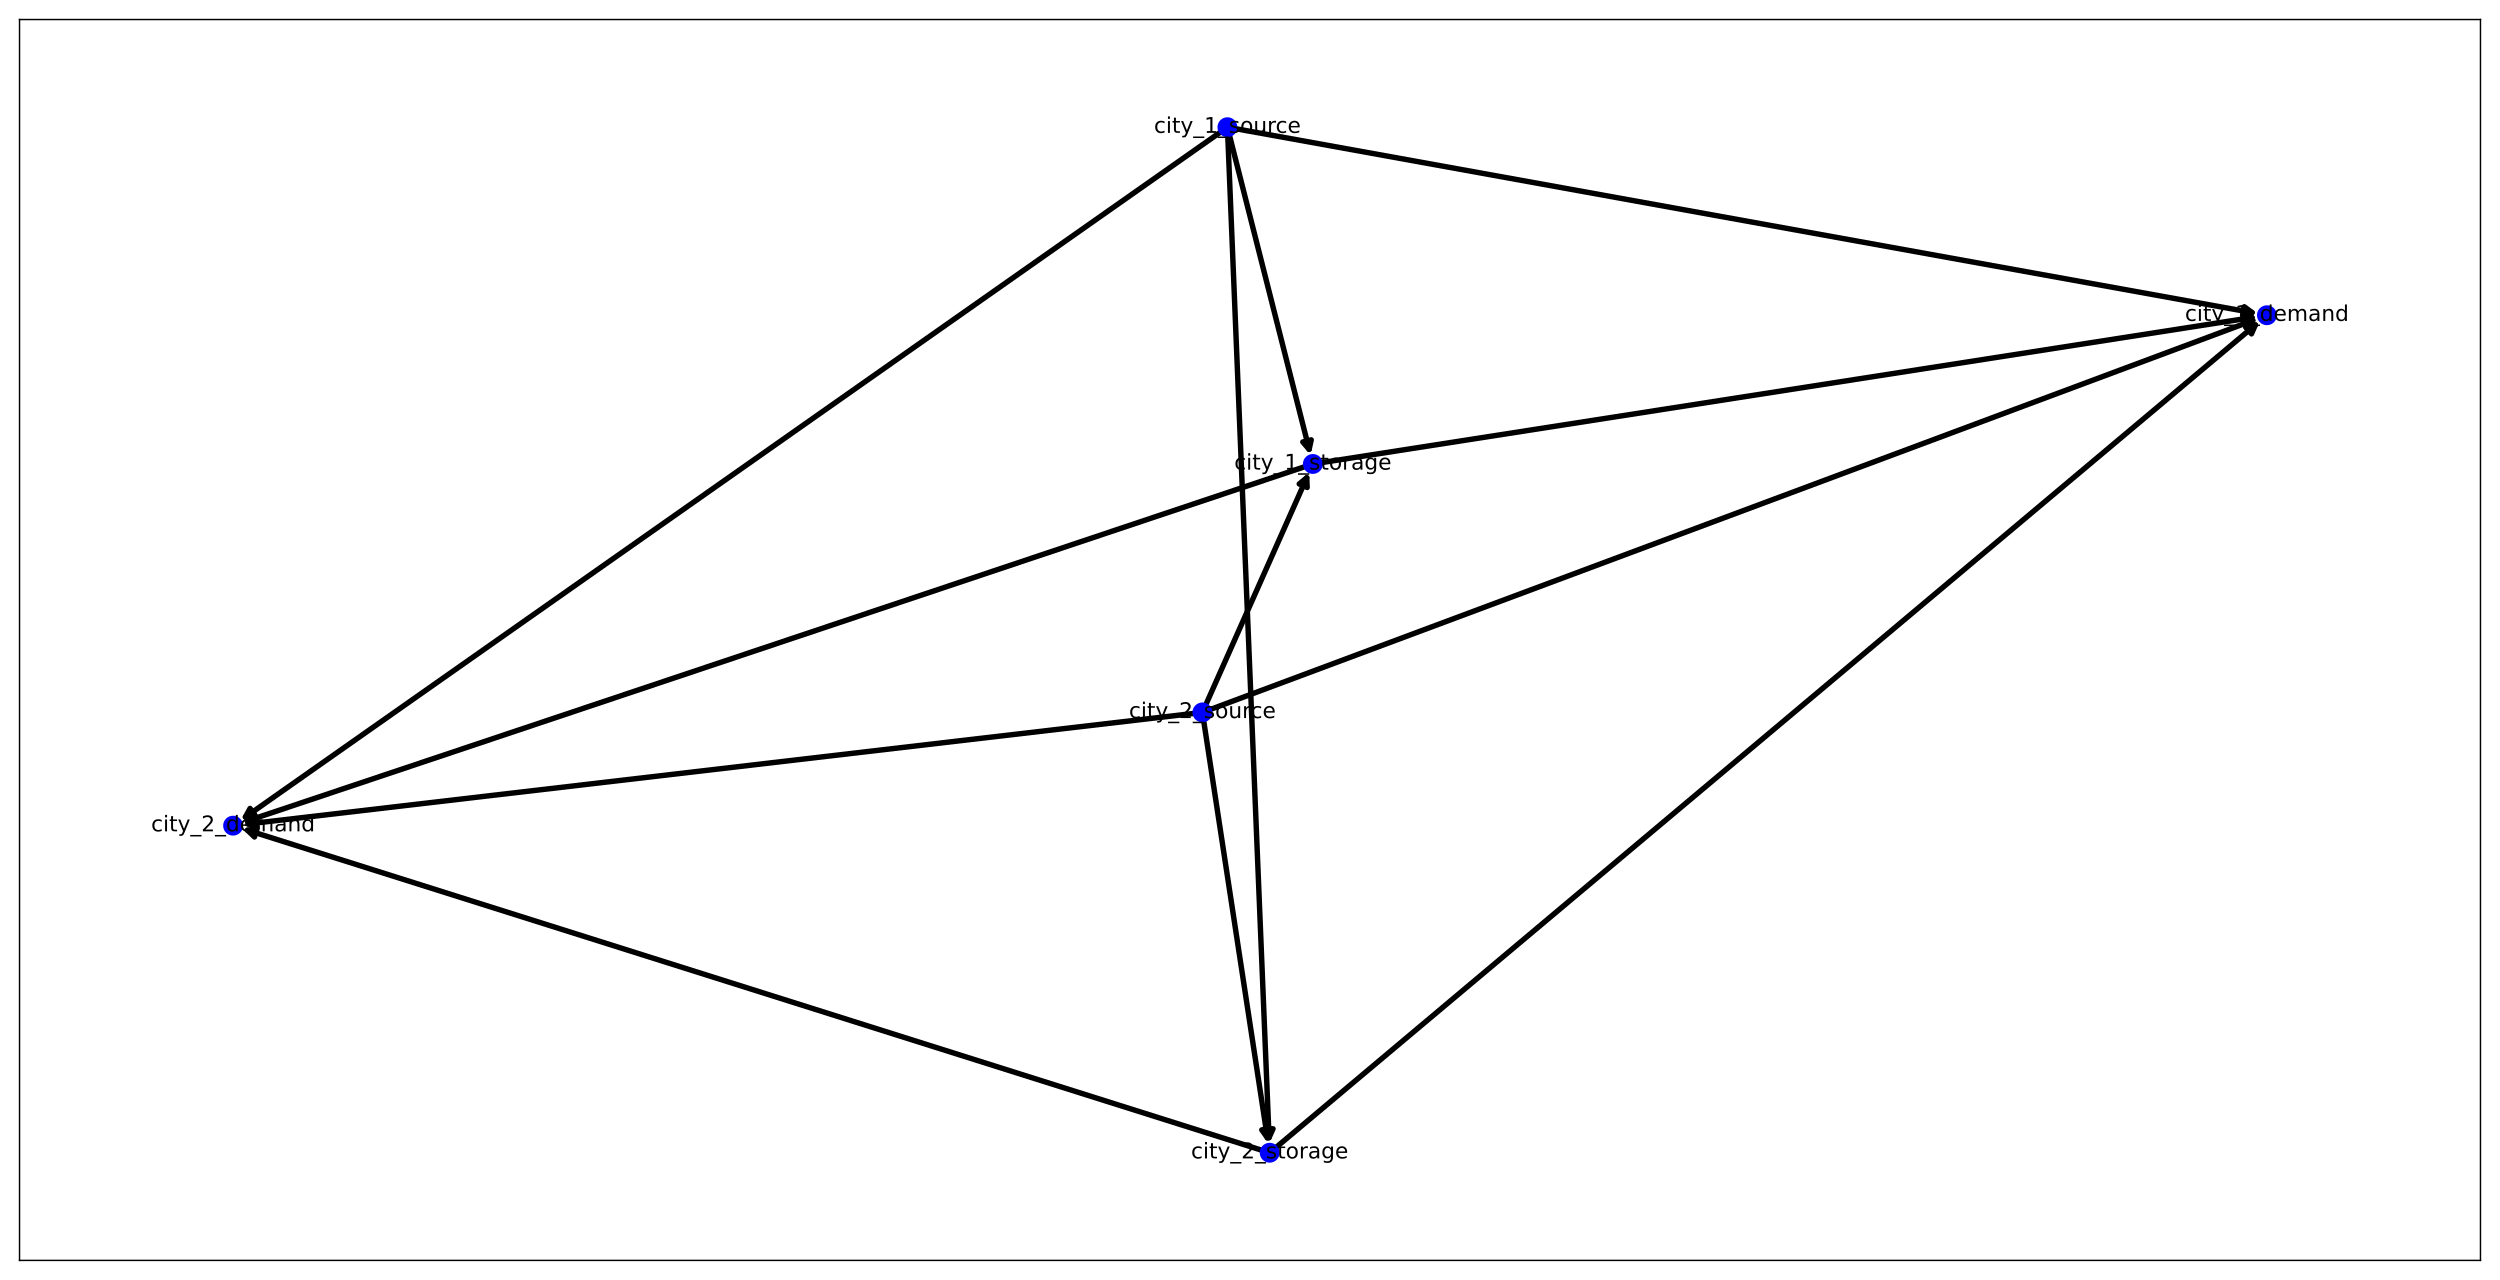 <?xml version="1.0" encoding="utf-8" standalone="no"?>
<!DOCTYPE svg PUBLIC "-//W3C//DTD SVG 1.1//EN"
  "http://www.w3.org/Graphics/SVG/1.1/DTD/svg11.dtd">
<!-- Created with matplotlib (https://matplotlib.org/) -->
<svg height="707.76pt" version="1.1" viewBox="0 0 1382.4 707.76" width="1382.4pt" xmlns="http://www.w3.org/2000/svg" xmlns:xlink="http://www.w3.org/1999/xlink">
 <defs>
  <style type="text/css">*{stroke-linecap:butt;stroke-linejoin:round;}</style>
 </defs>
 <g id="figure_1">
  <g id="patch_1">
   <path d="M 0 707.76 
L 1382.4 707.76 
L 1382.4 0 
L 0 0 
z
" style="fill:#ffffff;"/>
  </g>
  <g id="axes_1">
   <g id="patch_2">
    <path d="M 10.8 696.96 
L 1371.6 696.96 
L 1371.6 10.8 
L 10.8 10.8 
z
" style="fill:#ffffff;"/>
   </g>
   <g id="patch_3">
    <path clip-path="url(#p7072236b22)" d="M 679.942 75.187 
Q 702.338 163.449 723.909 248.459 
" style="fill:none;stroke:#000000;stroke-linecap:round;stroke-width:3;"/>
    <path clip-path="url(#p7072236b22)" d="M 725.055 243.217 
L 723.909 248.459 
L 720.402 244.397 
L 725.055 243.217 
z
" style="stroke:#000000;stroke-linecap:round;stroke-width:3;"/>
   </g>
   <g id="patch_4">
    <path clip-path="url(#p7072236b22)" d="M 683.629 71.232 
Q 966.113 122.329 1245.296 172.829 
" style="fill:none;stroke:#000000;stroke-linecap:round;stroke-width:3;"/>
    <path clip-path="url(#p7072236b22)" d="M 1241 169.613 
L 1245.296 172.829 
L 1240.146 174.336 
L 1241 169.613 
z
" style="stroke:#000000;stroke-linecap:round;stroke-width:3;"/>
   </g>
   <g id="patch_5">
    <path clip-path="url(#p7072236b22)" d="M 674.621 73.217 
Q 403.799 263.452 135.721 451.759 
" style="fill:none;stroke:#000000;stroke-linecap:round;stroke-width:3;"/>
    <path clip-path="url(#p7072236b22)" d="M 141.029 450.964 
L 135.721 451.759 
L 138.27 447.036 
L 141.029 450.964 
z
" style="stroke:#000000;stroke-linecap:round;stroke-width:3;"/>
   </g>
   <g id="patch_6">
    <path clip-path="url(#p7072236b22)" d="M 678.919 75.34 
Q 690.396 353.881 701.735 629.07 
" style="fill:none;stroke:#000000;stroke-linecap:round;stroke-width:3;"/>
    <path clip-path="url(#p7072236b22)" d="M 703.936 624.175 
L 701.735 629.07 
L 699.14 624.373 
L 703.936 624.175 
z
" style="stroke:#000000;stroke-linecap:round;stroke-width:3;"/>
   </g>
   <g id="patch_7">
    <path clip-path="url(#p7072236b22)" d="M 730.902 255.787 
Q 989.738 215.436 1245.26 175.602 
" style="fill:none;stroke:#000000;stroke-linecap:round;stroke-width:3;"/>
    <path clip-path="url(#p7072236b22)" d="M 1240.147 173.97 
L 1245.26 175.602 
L 1240.887 178.713 
L 1240.147 173.97 
z
" style="stroke:#000000;stroke-linecap:round;stroke-width:3;"/>
   </g>
   <g id="patch_8">
    <path clip-path="url(#p7072236b22)" d="M 721.221 258.145 
Q 427.424 356.559 136.807 453.908 
" style="fill:none;stroke:#000000;stroke-linecap:round;stroke-width:3;"/>
    <path clip-path="url(#p7072236b22)" d="M 142.121 454.659 
L 136.807 453.908 
L 140.596 450.107 
L 142.121 454.659 
z
" style="stroke:#000000;stroke-linecap:round;stroke-width:3;"/>
   </g>
   <g id="patch_9">
    <path clip-path="url(#p7072236b22)" d="M 665.641 398.879 
Q 683.483 515.678 700.818 629.162 
" style="fill:none;stroke:#000000;stroke-linecap:round;stroke-width:3;"/>
    <path clip-path="url(#p7072236b22)" d="M 702.466 624.055 
L 700.818 629.162 
L 697.721 624.78 
L 702.466 624.055 
z
" style="stroke:#000000;stroke-linecap:round;stroke-width:3;"/>
   </g>
   <g id="patch_10">
    <path clip-path="url(#p7072236b22)" d="M 659.917 394.514 
Q 396.883 425.248 137.18 455.592 
" style="fill:none;stroke:#000000;stroke-linecap:round;stroke-width:3;"/>
    <path clip-path="url(#p7072236b22)" d="M 142.226 457.418 
L 137.18 455.592 
L 141.669 452.651 
L 142.226 457.418 
z
" style="stroke:#000000;stroke-linecap:round;stroke-width:3;"/>
   </g>
   <g id="patch_11">
    <path clip-path="url(#p7072236b22)" d="M 669.569 392.186 
Q 959.2 284.124 1245.689 177.235 
" style="fill:none;stroke:#000000;stroke-linecap:round;stroke-width:3;"/>
    <path clip-path="url(#p7072236b22)" d="M 1240.353 176.664 
L 1245.689 177.235 
L 1242.031 181.161 
L 1240.353 176.664 
z
" style="stroke:#000000;stroke-linecap:round;stroke-width:3;"/>
   </g>
   <g id="patch_12">
    <path clip-path="url(#p7072236b22)" d="M 666.915 389.368 
Q 695.424 325.246 722.57 264.189 
" style="fill:none;stroke:#000000;stroke-linecap:round;stroke-width:3;"/>
    <path clip-path="url(#p7072236b22)" d="M 718.427 267.6 
L 722.57 264.189 
L 722.813 269.55 
L 718.427 267.6 
z
" style="stroke:#000000;stroke-linecap:round;stroke-width:3;"/>
   </g>
   <g id="patch_13">
    <path clip-path="url(#p7072236b22)" d="M 697.308 635.912 
Q 415.48 546.988 136.851 459.074 
" style="fill:none;stroke:#000000;stroke-linecap:round;stroke-width:3;"/>
    <path clip-path="url(#p7072236b22)" d="M 140.706 462.807 
L 136.851 459.074 
L 142.15 458.229 
L 140.706 462.807 
z
" style="stroke:#000000;stroke-linecap:round;stroke-width:3;"/>
   </g>
   <g id="patch_14">
    <path clip-path="url(#p7072236b22)" d="M 705.91 634.2 
Q 977.797 405.866 1247.117 179.688 
" style="fill:none;stroke:#000000;stroke-linecap:round;stroke-width:3;"/>
    <path clip-path="url(#p7072236b22)" d="M 1241.897 180.937 
L 1247.117 179.688 
L 1244.984 184.613 
L 1241.897 180.937 
z
" style="stroke:#000000;stroke-linecap:round;stroke-width:3;"/>
   </g>
   <g id="matplotlib.axis_1">
    <g id="xtick_1"/>
    <g id="xtick_2"/>
    <g id="xtick_3"/>
    <g id="xtick_4"/>
    <g id="xtick_5"/>
   </g>
   <g id="matplotlib.axis_2">
    <g id="ytick_1"/>
    <g id="ytick_2"/>
    <g id="ytick_3"/>
    <g id="ytick_4"/>
    <g id="ytick_5"/>
    <g id="ytick_6"/>
   </g>
   <g id="PathCollection_1">
    <defs>
     <path d="M 0 5 
C 1.326 5 2.598 4.473 3.536 3.536 
C 4.473 2.598 5 1.326 5 0 
C 5 -1.326 4.473 -2.598 3.536 -3.536 
C 2.598 -4.473 1.326 -5 0 -5 
C -1.326 -5 -2.598 -4.473 -3.536 -3.536 
C -4.473 -2.598 -5 -1.326 -5 0 
C -5 1.326 -4.473 2.598 -3.536 3.536 
C -2.598 4.473 -1.326 5 0 5 
z
" id="m9190de449c" style="stroke:#0000ff;"/>
    </defs>
    <g clip-path="url(#p7072236b22)">
     <use style="fill:#0000ff;stroke:#0000ff;" x="678.713" xlink:href="#m9190de449c" y="70.343"/>
     <use style="fill:#0000ff;stroke:#0000ff;" x="1253.514" xlink:href="#m9190de449c" y="174.315"/>
     <use style="fill:#0000ff;stroke:#0000ff;" x="725.963" xlink:href="#m9190de449c" y="256.556"/>
     <use style="fill:#0000ff;stroke:#0000ff;" x="664.885" xlink:href="#m9190de449c" y="393.934"/>
     <use style="fill:#0000ff;stroke:#0000ff;" x="128.886" xlink:href="#m9190de449c" y="456.561"/>
     <use style="fill:#0000ff;stroke:#0000ff;" x="702.079" xlink:href="#m9190de449c" y="637.417"/>
    </g>
   </g>
   <g id="patch_15">
    <path d="M 10.8 696.96 
L 10.8 10.8 
" style="fill:none;stroke:#000000;stroke-linecap:square;stroke-linejoin:miter;stroke-width:0.8;"/>
   </g>
   <g id="patch_16">
    <path d="M 1371.6 696.96 
L 1371.6 10.8 
" style="fill:none;stroke:#000000;stroke-linecap:square;stroke-linejoin:miter;stroke-width:0.8;"/>
   </g>
   <g id="patch_17">
    <path d="M 10.8 696.96 
L 1371.6 696.96 
" style="fill:none;stroke:#000000;stroke-linecap:square;stroke-linejoin:miter;stroke-width:0.8;"/>
   </g>
   <g id="patch_18">
    <path d="M 10.8 10.8 
L 1371.6 10.8 
" style="fill:none;stroke:#000000;stroke-linecap:square;stroke-linejoin:miter;stroke-width:0.8;"/>
   </g>
   <g id="text_1">
    <g clip-path="url(#p7072236b22)">
     <!-- city_1_source -->
     <g transform="translate(638.104 73.487)scale(0.12 -0.12)">
      <defs>
       <path d="M 48.781 52.594 
L 48.781 44.188 
Q 44.969 46.297 41.141 47.344 
Q 37.312 48.391 33.406 48.391 
Q 24.656 48.391 19.812 42.844 
Q 14.984 37.312 14.984 27.297 
Q 14.984 17.281 19.812 11.734 
Q 24.656 6.203 33.406 6.203 
Q 37.312 6.203 41.141 7.25 
Q 44.969 8.297 48.781 10.406 
L 48.781 2.094 
Q 45.016 0.344 40.984 -0.531 
Q 36.969 -1.422 32.422 -1.422 
Q 20.062 -1.422 12.781 6.344 
Q 5.516 14.109 5.516 27.297 
Q 5.516 40.672 12.859 48.328 
Q 20.219 56 33.016 56 
Q 37.156 56 41.109 55.141 
Q 45.062 54.297 48.781 52.594 
z
" id="DejaVuSans-99"/>
       <path d="M 9.422 54.688 
L 18.406 54.688 
L 18.406 0 
L 9.422 0 
z
M 9.422 75.984 
L 18.406 75.984 
L 18.406 64.594 
L 9.422 64.594 
z
" id="DejaVuSans-105"/>
       <path d="M 18.312 70.219 
L 18.312 54.688 
L 36.812 54.688 
L 36.812 47.703 
L 18.312 47.703 
L 18.312 18.016 
Q 18.312 11.328 20.141 9.422 
Q 21.969 7.516 27.594 7.516 
L 36.812 7.516 
L 36.812 0 
L 27.594 0 
Q 17.188 0 13.234 3.875 
Q 9.281 7.766 9.281 18.016 
L 9.281 47.703 
L 2.688 47.703 
L 2.688 54.688 
L 9.281 54.688 
L 9.281 70.219 
z
" id="DejaVuSans-116"/>
       <path d="M 32.172 -5.078 
Q 28.375 -14.844 24.75 -17.812 
Q 21.141 -20.797 15.094 -20.797 
L 7.906 -20.797 
L 7.906 -13.281 
L 13.188 -13.281 
Q 16.891 -13.281 18.938 -11.516 
Q 21 -9.766 23.484 -3.219 
L 25.094 0.875 
L 2.984 54.688 
L 12.5 54.688 
L 29.594 11.922 
L 46.688 54.688 
L 56.203 54.688 
z
" id="DejaVuSans-121"/>
       <path d="M 50.984 -16.609 
L 50.984 -23.578 
L -0.984 -23.578 
L -0.984 -16.609 
z
" id="DejaVuSans-95"/>
       <path d="M 12.406 8.297 
L 28.516 8.297 
L 28.516 63.922 
L 10.984 60.406 
L 10.984 69.391 
L 28.422 72.906 
L 38.281 72.906 
L 38.281 8.297 
L 54.391 8.297 
L 54.391 0 
L 12.406 0 
z
" id="DejaVuSans-49"/>
       <path d="M 44.281 53.078 
L 44.281 44.578 
Q 40.484 46.531 36.375 47.5 
Q 32.281 48.484 27.875 48.484 
Q 21.188 48.484 17.844 46.438 
Q 14.5 44.391 14.5 40.281 
Q 14.5 37.156 16.891 35.375 
Q 19.281 33.594 26.516 31.984 
L 29.594 31.297 
Q 39.156 29.25 43.188 25.516 
Q 47.219 21.781 47.219 15.094 
Q 47.219 7.469 41.188 3.016 
Q 35.156 -1.422 24.609 -1.422 
Q 20.219 -1.422 15.453 -0.562 
Q 10.688 0.297 5.422 2 
L 5.422 11.281 
Q 10.406 8.688 15.234 7.391 
Q 20.062 6.109 24.812 6.109 
Q 31.156 6.109 34.562 8.281 
Q 37.984 10.453 37.984 14.406 
Q 37.984 18.062 35.516 20.016 
Q 33.062 21.969 24.703 23.781 
L 21.578 24.516 
Q 13.234 26.266 9.516 29.906 
Q 5.812 33.547 5.812 39.891 
Q 5.812 47.609 11.281 51.797 
Q 16.75 56 26.812 56 
Q 31.781 56 36.172 55.266 
Q 40.578 54.547 44.281 53.078 
z
" id="DejaVuSans-115"/>
       <path d="M 30.609 48.391 
Q 23.391 48.391 19.188 42.75 
Q 14.984 37.109 14.984 27.297 
Q 14.984 17.484 19.156 11.844 
Q 23.344 6.203 30.609 6.203 
Q 37.797 6.203 41.984 11.859 
Q 46.188 17.531 46.188 27.297 
Q 46.188 37.016 41.984 42.703 
Q 37.797 48.391 30.609 48.391 
z
M 30.609 56 
Q 42.328 56 49.016 48.375 
Q 55.719 40.766 55.719 27.297 
Q 55.719 13.875 49.016 6.219 
Q 42.328 -1.422 30.609 -1.422 
Q 18.844 -1.422 12.172 6.219 
Q 5.516 13.875 5.516 27.297 
Q 5.516 40.766 12.172 48.375 
Q 18.844 56 30.609 56 
z
" id="DejaVuSans-111"/>
       <path d="M 8.5 21.578 
L 8.5 54.688 
L 17.484 54.688 
L 17.484 21.922 
Q 17.484 14.156 20.5 10.266 
Q 23.531 6.391 29.594 6.391 
Q 36.859 6.391 41.078 11.031 
Q 45.312 15.672 45.312 23.688 
L 45.312 54.688 
L 54.297 54.688 
L 54.297 0 
L 45.312 0 
L 45.312 8.406 
Q 42.047 3.422 37.719 1 
Q 33.406 -1.422 27.688 -1.422 
Q 18.266 -1.422 13.375 4.438 
Q 8.5 10.297 8.5 21.578 
z
M 31.109 56 
z
" id="DejaVuSans-117"/>
       <path d="M 41.109 46.297 
Q 39.594 47.172 37.812 47.578 
Q 36.031 48 33.891 48 
Q 26.266 48 22.188 43.047 
Q 18.109 38.094 18.109 28.812 
L 18.109 0 
L 9.078 0 
L 9.078 54.688 
L 18.109 54.688 
L 18.109 46.188 
Q 20.953 51.172 25.484 53.578 
Q 30.031 56 36.531 56 
Q 37.453 56 38.578 55.875 
Q 39.703 55.766 41.062 55.516 
z
" id="DejaVuSans-114"/>
       <path d="M 56.203 29.594 
L 56.203 25.203 
L 14.891 25.203 
Q 15.484 15.922 20.484 11.062 
Q 25.484 6.203 34.422 6.203 
Q 39.594 6.203 44.453 7.469 
Q 49.312 8.734 54.109 11.281 
L 54.109 2.781 
Q 49.266 0.734 44.188 -0.344 
Q 39.109 -1.422 33.891 -1.422 
Q 20.797 -1.422 13.156 6.188 
Q 5.516 13.812 5.516 26.812 
Q 5.516 40.234 12.766 48.109 
Q 20.016 56 32.328 56 
Q 43.359 56 49.781 48.891 
Q 56.203 41.797 56.203 29.594 
z
M 47.219 32.234 
Q 47.125 39.594 43.094 43.984 
Q 39.062 48.391 32.422 48.391 
Q 24.906 48.391 20.391 44.141 
Q 15.875 39.891 15.188 32.172 
z
" id="DejaVuSans-101"/>
      </defs>
      <use xlink:href="#DejaVuSans-99"/>
      <use x="54.98" xlink:href="#DejaVuSans-105"/>
      <use x="82.764" xlink:href="#DejaVuSans-116"/>
      <use x="121.973" xlink:href="#DejaVuSans-121"/>
      <use x="181.152" xlink:href="#DejaVuSans-95"/>
      <use x="231.152" xlink:href="#DejaVuSans-49"/>
      <use x="294.775" xlink:href="#DejaVuSans-95"/>
      <use x="344.775" xlink:href="#DejaVuSans-115"/>
      <use x="396.875" xlink:href="#DejaVuSans-111"/>
      <use x="458.057" xlink:href="#DejaVuSans-117"/>
      <use x="521.436" xlink:href="#DejaVuSans-114"/>
      <use x="560.299" xlink:href="#DejaVuSans-99"/>
      <use x="615.279" xlink:href="#DejaVuSans-101"/>
     </g>
    </g>
   </g>
   <g id="text_2">
    <g clip-path="url(#p7072236b22)">
     <!-- city_1_demand -->
     <g transform="translate(1208.193 177.46)scale(0.12 -0.12)">
      <defs>
       <path d="M 45.406 46.391 
L 45.406 75.984 
L 54.391 75.984 
L 54.391 0 
L 45.406 0 
L 45.406 8.203 
Q 42.578 3.328 38.25 0.953 
Q 33.938 -1.422 27.875 -1.422 
Q 17.969 -1.422 11.734 6.484 
Q 5.516 14.406 5.516 27.297 
Q 5.516 40.188 11.734 48.094 
Q 17.969 56 27.875 56 
Q 33.938 56 38.25 53.625 
Q 42.578 51.266 45.406 46.391 
z
M 14.797 27.297 
Q 14.797 17.391 18.875 11.75 
Q 22.953 6.109 30.078 6.109 
Q 37.203 6.109 41.297 11.75 
Q 45.406 17.391 45.406 27.297 
Q 45.406 37.203 41.297 42.844 
Q 37.203 48.484 30.078 48.484 
Q 22.953 48.484 18.875 42.844 
Q 14.797 37.203 14.797 27.297 
z
" id="DejaVuSans-100"/>
       <path d="M 52 44.188 
Q 55.375 50.25 60.062 53.125 
Q 64.75 56 71.094 56 
Q 79.641 56 84.281 50.016 
Q 88.922 44.047 88.922 33.016 
L 88.922 0 
L 79.891 0 
L 79.891 32.719 
Q 79.891 40.578 77.094 44.375 
Q 74.312 48.188 68.609 48.188 
Q 61.625 48.188 57.562 43.547 
Q 53.516 38.922 53.516 30.906 
L 53.516 0 
L 44.484 0 
L 44.484 32.719 
Q 44.484 40.625 41.703 44.406 
Q 38.922 48.188 33.109 48.188 
Q 26.219 48.188 22.156 43.531 
Q 18.109 38.875 18.109 30.906 
L 18.109 0 
L 9.078 0 
L 9.078 54.688 
L 18.109 54.688 
L 18.109 46.188 
Q 21.188 51.219 25.484 53.609 
Q 29.781 56 35.688 56 
Q 41.656 56 45.828 52.969 
Q 50 49.953 52 44.188 
z
" id="DejaVuSans-109"/>
       <path d="M 34.281 27.484 
Q 23.391 27.484 19.188 25 
Q 14.984 22.516 14.984 16.5 
Q 14.984 11.719 18.141 8.906 
Q 21.297 6.109 26.703 6.109 
Q 34.188 6.109 38.703 11.406 
Q 43.219 16.703 43.219 25.484 
L 43.219 27.484 
z
M 52.203 31.203 
L 52.203 0 
L 43.219 0 
L 43.219 8.297 
Q 40.141 3.328 35.547 0.953 
Q 30.953 -1.422 24.312 -1.422 
Q 15.922 -1.422 10.953 3.297 
Q 6 8.016 6 15.922 
Q 6 25.141 12.172 29.828 
Q 18.359 34.516 30.609 34.516 
L 43.219 34.516 
L 43.219 35.406 
Q 43.219 41.609 39.141 45 
Q 35.062 48.391 27.688 48.391 
Q 23 48.391 18.547 47.266 
Q 14.109 46.141 10.016 43.891 
L 10.016 52.203 
Q 14.938 54.109 19.578 55.047 
Q 24.219 56 28.609 56 
Q 40.484 56 46.344 49.844 
Q 52.203 43.703 52.203 31.203 
z
" id="DejaVuSans-97"/>
       <path d="M 54.891 33.016 
L 54.891 0 
L 45.906 0 
L 45.906 32.719 
Q 45.906 40.484 42.875 44.328 
Q 39.844 48.188 33.797 48.188 
Q 26.516 48.188 22.312 43.547 
Q 18.109 38.922 18.109 30.906 
L 18.109 0 
L 9.078 0 
L 9.078 54.688 
L 18.109 54.688 
L 18.109 46.188 
Q 21.344 51.125 25.703 53.562 
Q 30.078 56 35.797 56 
Q 45.219 56 50.047 50.172 
Q 54.891 44.344 54.891 33.016 
z
" id="DejaVuSans-110"/>
      </defs>
      <use xlink:href="#DejaVuSans-99"/>
      <use x="54.98" xlink:href="#DejaVuSans-105"/>
      <use x="82.764" xlink:href="#DejaVuSans-116"/>
      <use x="121.973" xlink:href="#DejaVuSans-121"/>
      <use x="181.152" xlink:href="#DejaVuSans-95"/>
      <use x="231.152" xlink:href="#DejaVuSans-49"/>
      <use x="294.775" xlink:href="#DejaVuSans-95"/>
      <use x="344.775" xlink:href="#DejaVuSans-100"/>
      <use x="408.252" xlink:href="#DejaVuSans-101"/>
      <use x="469.775" xlink:href="#DejaVuSans-109"/>
      <use x="567.188" xlink:href="#DejaVuSans-97"/>
      <use x="628.467" xlink:href="#DejaVuSans-110"/>
      <use x="691.846" xlink:href="#DejaVuSans-100"/>
     </g>
    </g>
   </g>
   <g id="text_3">
    <g clip-path="url(#p7072236b22)">
     <!-- city_1_storage -->
     <g transform="translate(682.483 259.701)scale(0.12 -0.12)">
      <defs>
       <path d="M 45.406 27.984 
Q 45.406 37.75 41.375 43.109 
Q 37.359 48.484 30.078 48.484 
Q 22.859 48.484 18.828 43.109 
Q 14.797 37.75 14.797 27.984 
Q 14.797 18.266 18.828 12.891 
Q 22.859 7.516 30.078 7.516 
Q 37.359 7.516 41.375 12.891 
Q 45.406 18.266 45.406 27.984 
z
M 54.391 6.781 
Q 54.391 -7.172 48.188 -13.984 
Q 42 -20.797 29.203 -20.797 
Q 24.469 -20.797 20.266 -20.094 
Q 16.062 -19.391 12.109 -17.922 
L 12.109 -9.188 
Q 16.062 -11.328 19.922 -12.344 
Q 23.781 -13.375 27.781 -13.375 
Q 36.625 -13.375 41.016 -8.766 
Q 45.406 -4.156 45.406 5.172 
L 45.406 9.625 
Q 42.625 4.781 38.281 2.391 
Q 33.938 0 27.875 0 
Q 17.828 0 11.672 7.656 
Q 5.516 15.328 5.516 27.984 
Q 5.516 40.672 11.672 48.328 
Q 17.828 56 27.875 56 
Q 33.938 56 38.281 53.609 
Q 42.625 51.219 45.406 46.391 
L 45.406 54.688 
L 54.391 54.688 
z
" id="DejaVuSans-103"/>
      </defs>
      <use xlink:href="#DejaVuSans-99"/>
      <use x="54.98" xlink:href="#DejaVuSans-105"/>
      <use x="82.764" xlink:href="#DejaVuSans-116"/>
      <use x="121.973" xlink:href="#DejaVuSans-121"/>
      <use x="181.152" xlink:href="#DejaVuSans-95"/>
      <use x="231.152" xlink:href="#DejaVuSans-49"/>
      <use x="294.775" xlink:href="#DejaVuSans-95"/>
      <use x="344.775" xlink:href="#DejaVuSans-115"/>
      <use x="396.875" xlink:href="#DejaVuSans-116"/>
      <use x="436.084" xlink:href="#DejaVuSans-111"/>
      <use x="497.266" xlink:href="#DejaVuSans-114"/>
      <use x="538.379" xlink:href="#DejaVuSans-97"/>
      <use x="599.658" xlink:href="#DejaVuSans-103"/>
      <use x="663.135" xlink:href="#DejaVuSans-101"/>
     </g>
    </g>
   </g>
   <g id="text_4">
    <g clip-path="url(#p7072236b22)">
     <!-- city_2_source -->
     <g transform="translate(624.276 397.078)scale(0.12 -0.12)">
      <defs>
       <path d="M 19.188 8.297 
L 53.609 8.297 
L 53.609 0 
L 7.328 0 
L 7.328 8.297 
Q 12.938 14.109 22.625 23.891 
Q 32.328 33.688 34.812 36.531 
Q 39.547 41.844 41.422 45.531 
Q 43.312 49.219 43.312 52.781 
Q 43.312 58.594 39.234 62.25 
Q 35.156 65.922 28.609 65.922 
Q 23.969 65.922 18.812 64.312 
Q 13.672 62.703 7.812 59.422 
L 7.812 69.391 
Q 13.766 71.781 18.938 73 
Q 24.125 74.219 28.422 74.219 
Q 39.75 74.219 46.484 68.547 
Q 53.219 62.891 53.219 53.422 
Q 53.219 48.922 51.531 44.891 
Q 49.859 40.875 45.406 35.406 
Q 44.188 33.984 37.641 27.219 
Q 31.109 20.453 19.188 8.297 
z
" id="DejaVuSans-50"/>
      </defs>
      <use xlink:href="#DejaVuSans-99"/>
      <use x="54.98" xlink:href="#DejaVuSans-105"/>
      <use x="82.764" xlink:href="#DejaVuSans-116"/>
      <use x="121.973" xlink:href="#DejaVuSans-121"/>
      <use x="181.152" xlink:href="#DejaVuSans-95"/>
      <use x="231.152" xlink:href="#DejaVuSans-50"/>
      <use x="294.775" xlink:href="#DejaVuSans-95"/>
      <use x="344.775" xlink:href="#DejaVuSans-115"/>
      <use x="396.875" xlink:href="#DejaVuSans-111"/>
      <use x="458.057" xlink:href="#DejaVuSans-117"/>
      <use x="521.436" xlink:href="#DejaVuSans-114"/>
      <use x="560.299" xlink:href="#DejaVuSans-99"/>
      <use x="615.279" xlink:href="#DejaVuSans-101"/>
     </g>
    </g>
   </g>
   <g id="text_5">
    <g clip-path="url(#p7072236b22)">
     <!-- city_2_demand -->
     <g transform="translate(83.565 459.705)scale(0.12 -0.12)">
      <use xlink:href="#DejaVuSans-99"/>
      <use x="54.98" xlink:href="#DejaVuSans-105"/>
      <use x="82.764" xlink:href="#DejaVuSans-116"/>
      <use x="121.973" xlink:href="#DejaVuSans-121"/>
      <use x="181.152" xlink:href="#DejaVuSans-95"/>
      <use x="231.152" xlink:href="#DejaVuSans-50"/>
      <use x="294.775" xlink:href="#DejaVuSans-95"/>
      <use x="344.775" xlink:href="#DejaVuSans-100"/>
      <use x="408.252" xlink:href="#DejaVuSans-101"/>
      <use x="469.775" xlink:href="#DejaVuSans-109"/>
      <use x="567.188" xlink:href="#DejaVuSans-97"/>
      <use x="628.467" xlink:href="#DejaVuSans-110"/>
      <use x="691.846" xlink:href="#DejaVuSans-100"/>
     </g>
    </g>
   </g>
   <g id="text_6">
    <g clip-path="url(#p7072236b22)">
     <!-- city_2_storage -->
     <g transform="translate(658.599 640.562)scale(0.12 -0.12)">
      <use xlink:href="#DejaVuSans-99"/>
      <use x="54.98" xlink:href="#DejaVuSans-105"/>
      <use x="82.764" xlink:href="#DejaVuSans-116"/>
      <use x="121.973" xlink:href="#DejaVuSans-121"/>
      <use x="181.152" xlink:href="#DejaVuSans-95"/>
      <use x="231.152" xlink:href="#DejaVuSans-50"/>
      <use x="294.775" xlink:href="#DejaVuSans-95"/>
      <use x="344.775" xlink:href="#DejaVuSans-115"/>
      <use x="396.875" xlink:href="#DejaVuSans-116"/>
      <use x="436.084" xlink:href="#DejaVuSans-111"/>
      <use x="497.266" xlink:href="#DejaVuSans-114"/>
      <use x="538.379" xlink:href="#DejaVuSans-97"/>
      <use x="599.658" xlink:href="#DejaVuSans-103"/>
      <use x="663.135" xlink:href="#DejaVuSans-101"/>
     </g>
    </g>
   </g>
  </g>
 </g>
 <defs>
  <clipPath id="p7072236b22">
   <rect height="686.16" width="1360.8" x="10.8" y="10.8"/>
  </clipPath>
 </defs>
</svg>
